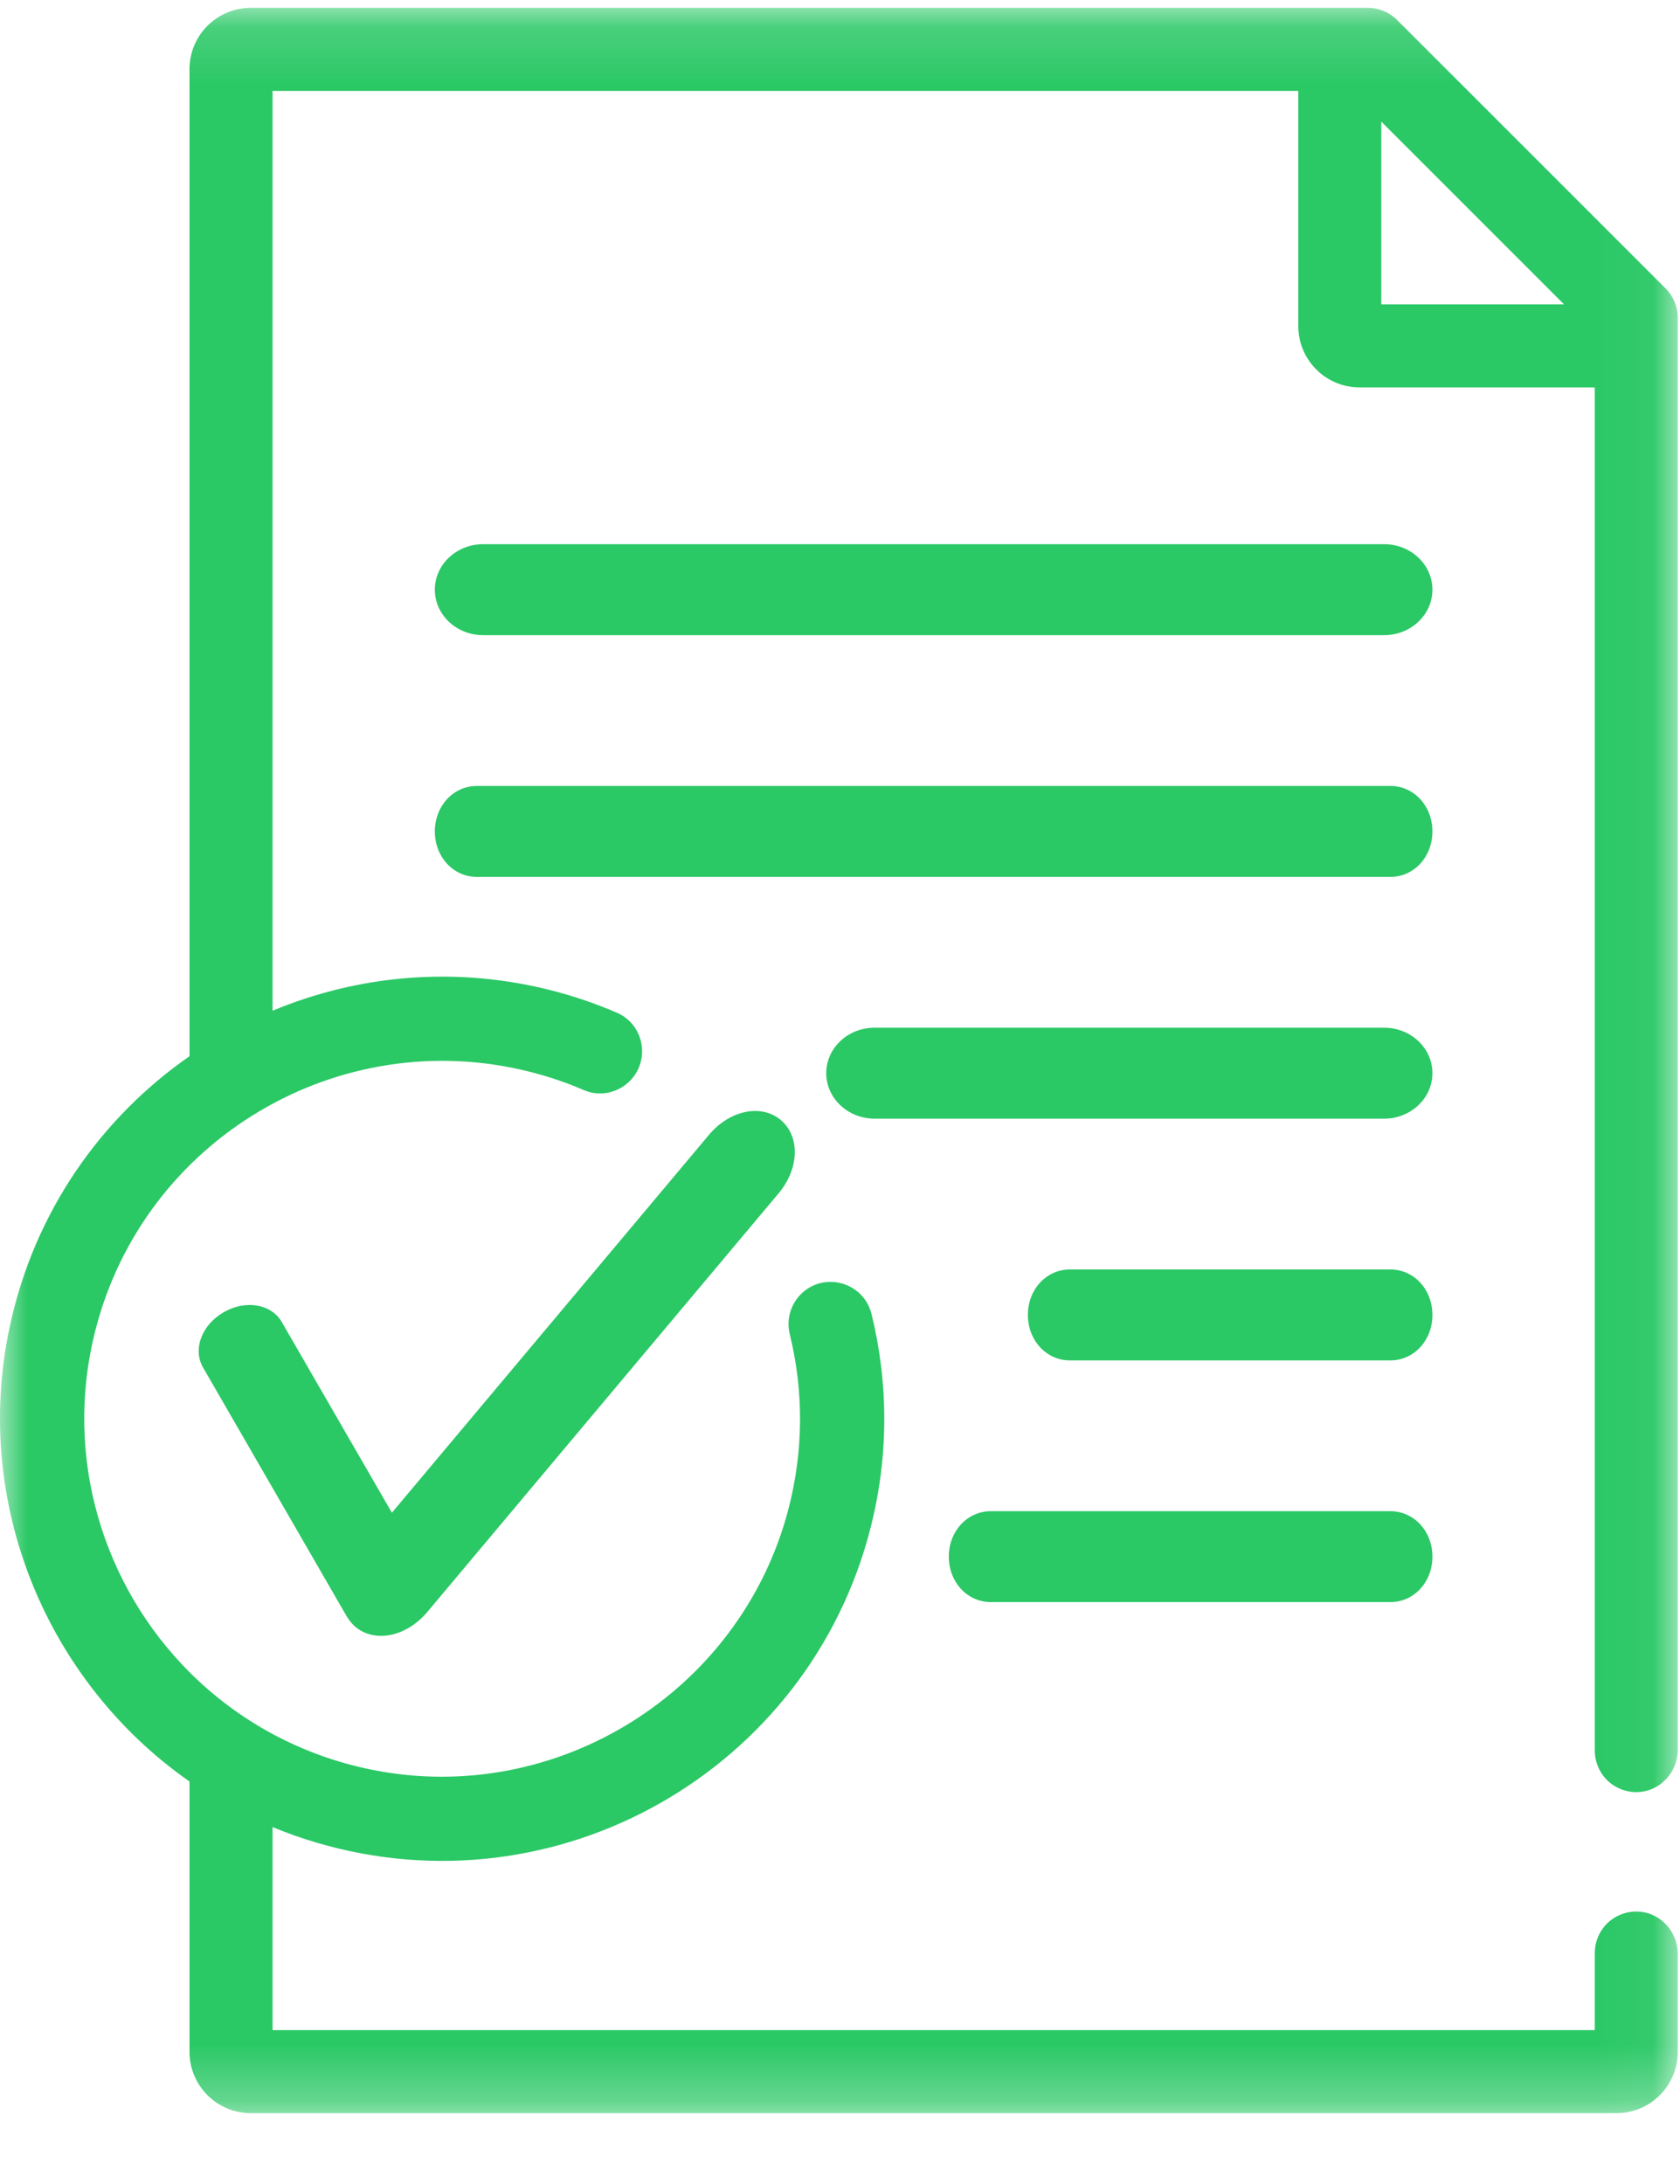 <svg width="30" height="39" viewBox="0 0 30 39" fill="none" xmlns="http://www.w3.org/2000/svg">
<path fill-rule="evenodd" clip-rule="evenodd" d="M24.718 9.718H8.626C8.151 9.718 7.765 10.082 7.765 10.53C7.765 10.978 8.151 11.342 8.626 11.342H24.718C25.193 11.342 25.579 10.978 25.579 10.53C25.579 10.082 25.193 9.718 24.718 9.718Z" fill="#2BC866"/>
<path fill-rule="evenodd" clip-rule="evenodd" d="M25.579 14.847C25.579 14.392 25.249 14.035 24.828 14.035H8.516C8.095 14.035 7.765 14.392 7.765 14.847C7.765 15.302 8.095 15.659 8.516 15.659H24.828C25.249 15.659 25.579 15.302 25.579 14.847Z" fill="#2BC866"/>
<path fill-rule="evenodd" clip-rule="evenodd" d="M24.718 18.352H15.616C15.141 18.352 14.754 18.716 14.754 19.164C14.754 19.611 15.141 19.976 15.616 19.976H24.718C25.193 19.976 25.579 19.611 25.579 19.164C25.579 18.716 25.193 18.352 24.718 18.352Z" fill="#2BC866"/>
<path fill-rule="evenodd" clip-rule="evenodd" d="M24.828 22.669H19.106C18.685 22.669 18.355 23.025 18.355 23.481C18.355 23.936 18.685 24.293 19.106 24.293H24.828C25.249 24.293 25.579 23.936 25.579 23.481C25.579 23.025 25.249 22.669 24.828 22.669Z" fill="#2BC866"/>
<path fill-rule="evenodd" clip-rule="evenodd" d="M24.828 26.986H17.694C17.273 26.986 16.943 27.342 16.943 27.797C16.943 28.253 17.273 28.609 17.694 28.609H24.828C25.249 28.609 25.579 28.253 25.579 27.797C25.579 27.342 25.249 26.986 24.828 26.986Z" fill="#2BC866"/>
<mask id="mask0" mask-type="alpha" maskUnits="userSpaceOnUse" x="0" y="0" width="30" height="38">
<path fill-rule="evenodd" clip-rule="evenodd" d="M0 0.14H29.96V37.735H0V0.14Z" fill="white"/>
</mask>
<g mask="url(#mask0)">
<path fill-rule="evenodd" clip-rule="evenodd" d="M24.666 2.172L24.82 2.326L24.82 2.326L25.868 3.374L25.868 3.374L27.929 5.435H24.666V2.172ZM29.291 34.138C28.954 34.105 28.619 34.305 28.509 34.662C28.487 34.736 28.478 34.813 28.478 34.89V36.252H4.867V32.626C5.118 32.731 5.378 32.823 5.645 32.902C9.957 34.181 14.445 31.604 15.545 27.285C15.876 25.989 15.863 24.685 15.564 23.469C15.424 22.893 14.708 22.694 14.294 23.118C14.112 23.305 14.041 23.572 14.103 23.824C14.349 24.826 14.356 25.903 14.073 26.971C13.215 30.215 9.944 32.261 6.653 31.605C6.011 31.477 5.412 31.257 4.867 30.964C4.314 30.666 3.816 30.293 3.384 29.86C1.841 28.317 1.126 26.021 1.703 23.757C2.572 20.342 6.059 18.272 9.473 19.142C9.804 19.226 10.122 19.335 10.426 19.466C10.709 19.589 11.037 19.518 11.252 19.298C11.398 19.149 11.466 18.96 11.466 18.774C11.466 18.489 11.306 18.209 11.015 18.084C10.642 17.923 10.251 17.789 9.845 17.685C8.125 17.247 6.391 17.413 4.867 18.049V1.623H23.184V5.823C23.184 6.428 23.674 6.918 24.278 6.918H28.478V31.243C28.478 31.321 28.486 31.398 28.509 31.472C28.617 31.831 28.954 32.031 29.291 31.999C29.666 31.963 29.96 31.633 29.96 31.246V5.676C29.96 5.477 29.883 5.291 29.743 5.151L24.948 0.357C24.808 0.217 24.621 0.14 24.424 0.14H4.478C3.874 0.14 3.384 0.63 3.384 1.235V18.861C1.802 19.962 0.612 21.642 0.174 23.69C-0.504 26.856 0.848 30.04 3.384 31.813V36.64C3.384 37.244 3.874 37.735 4.479 37.735H28.866C29.47 37.735 29.96 37.244 29.96 36.64V34.89C29.96 34.504 29.666 34.174 29.291 34.138Z" fill="#2BC866"/>
</g>
<path fill-rule="evenodd" clip-rule="evenodd" d="M12.66 20.265L6.998 27.013L5.033 23.61C4.845 23.284 4.388 23.206 3.994 23.433C3.6 23.661 3.438 24.095 3.627 24.422L6.191 28.863C6.201 28.879 6.211 28.895 6.222 28.91C6.257 28.961 6.298 29.009 6.347 29.051C6.696 29.343 7.259 29.227 7.63 28.786L13.904 21.309C14.274 20.868 14.291 20.293 13.942 20C13.593 19.707 13.03 19.824 12.66 20.265Z" fill="#2BC866"/>
</svg>
